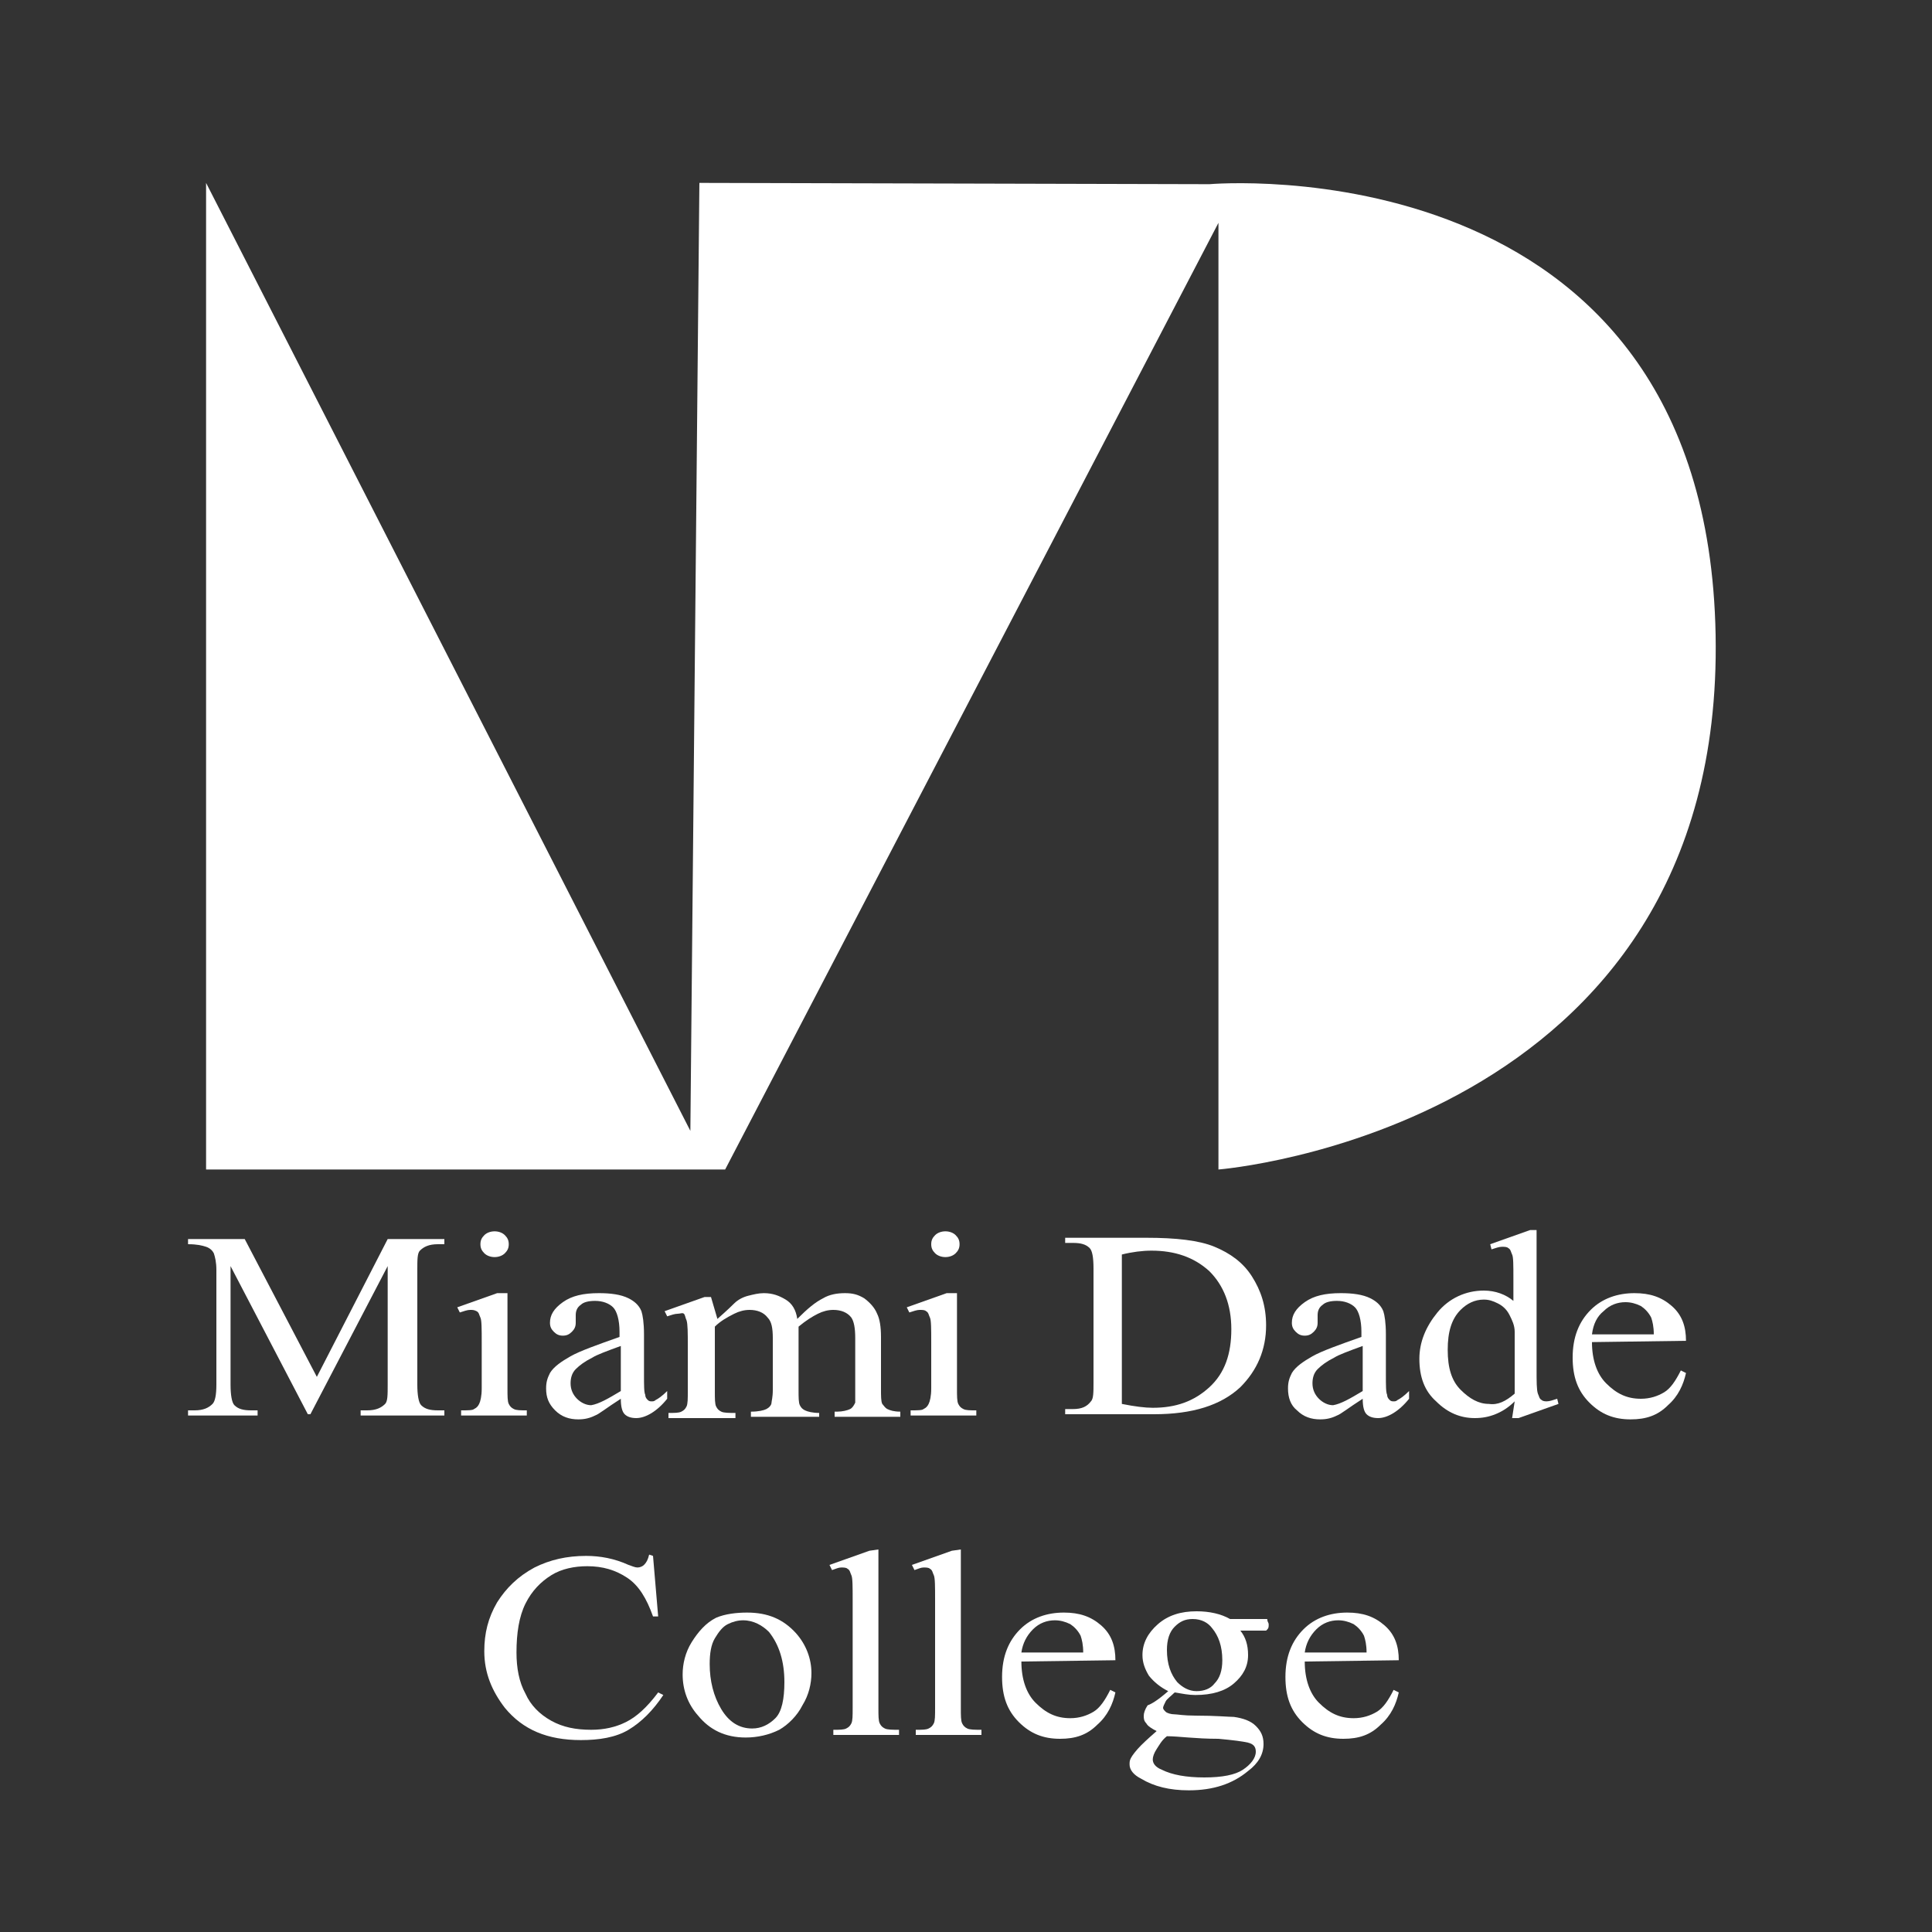 <?xml version="1.0" encoding="utf-8"?>
<!-- Generator: Adobe Illustrator 21.1.0, SVG Export Plug-In . SVG Version: 6.00 Build 0)  -->
<svg version="1.1" id="Layer_1" xmlns="http://www.w3.org/2000/svg" xmlns:xlink="http://www.w3.org/1999/xlink" x="0px" y="0px"
	 viewBox="0 0 150 150" style="enable-background:new 0 0 150 150;" xml:space="preserve">
<rect x="0" y="0" width="150" height="150" fill="#333333" stroke="none"/>
<style type="text/css">
	.st0{fill:#FFFFFF;}
</style>
<g>
	<g>
		<path class="st0" d="M23.9,109.8l-6-11.5v9.2c0,0.8,0.1,1.4,0.3,1.6c0.3,0.3,0.7,0.4,1.3,0.4H20v0.4h-5.4v-0.4h0.5
			c0.7,0,1.1-0.2,1.4-0.5c0.2-0.2,0.3-0.7,0.3-1.5v-8.9c0-0.6-0.1-1-0.2-1.3c-0.1-0.2-0.3-0.4-0.6-0.5c-0.3-0.1-0.7-0.2-1.4-0.2
			v-0.4H19l5.6,10.7l5.5-10.7h4.4v0.4H34c-0.7,0-1.1,0.2-1.4,0.5c-0.2,0.2-0.2,0.7-0.2,1.5v8.9c0,0.8,0.1,1.4,0.3,1.6
			c0.3,0.3,0.7,0.4,1.3,0.4h0.5v0.4H28v-0.4h0.5c0.7,0,1.1-0.2,1.4-0.5c0.2-0.2,0.2-0.7,0.2-1.5v-9.2l-6,11.5H23.9L23.9,109.8z"/>
		<path class="st0" d="M39.4,100.4v7.4c0,0.6,0,1,0.1,1.2s0.2,0.3,0.4,0.4c0.2,0.1,0.5,0.1,1,0.1v0.4h-5.1v-0.4c0.5,0,0.9,0,1-0.1
			c0.2-0.1,0.3-0.2,0.4-0.4c0.1-0.2,0.2-0.6,0.2-1.2v-3.6c0-1,0-1.7-0.1-1.9c-0.1-0.2-0.1-0.4-0.3-0.5s-0.3-0.1-0.5-0.1
			s-0.5,0.1-0.8,0.2l-0.2-0.4l3.1-1.1H39.4L39.4,100.4z M38.4,95.6c0.3,0,0.6,0.1,0.8,0.3c0.2,0.2,0.3,0.4,0.3,0.7s-0.1,0.5-0.3,0.7
			c-0.2,0.2-0.5,0.3-0.8,0.3c-0.3,0-0.6-0.1-0.8-0.3c-0.2-0.2-0.3-0.4-0.3-0.7s0.1-0.5,0.3-0.7C37.8,95.7,38.1,95.6,38.4,95.6z"/>
		<path class="st0" d="M48.2,108.6c-1.1,0.7-1.7,1.2-2,1.3c-0.4,0.2-0.8,0.3-1.3,0.3c-0.7,0-1.3-0.2-1.8-0.7s-0.7-1-0.7-1.7
			c0-0.5,0.1-0.8,0.3-1.2c0.3-0.5,0.9-0.9,1.6-1.3c0.7-0.4,2.1-0.9,3.8-1.5v-0.4c0-0.9-0.2-1.6-0.5-1.9s-0.8-0.5-1.4-0.5
			c-0.5,0-0.9,0.1-1.1,0.3c-0.3,0.2-0.4,0.5-0.4,0.8v0.6c0,0.3-0.1,0.5-0.3,0.7s-0.4,0.3-0.7,0.3s-0.5-0.1-0.7-0.3
			c-0.2-0.2-0.3-0.4-0.3-0.7c0-0.6,0.3-1.1,1-1.6s1.6-0.7,2.8-0.7c0.9,0,1.7,0.1,2.3,0.4c0.4,0.2,0.8,0.5,1,1
			c0.1,0.3,0.2,0.9,0.2,1.8v3.1c0,0.9,0,1.4,0.1,1.6c0,0.2,0.1,0.3,0.2,0.4c0.1,0.1,0.2,0.1,0.3,0.1s0.2,0,0.3-0.1
			c0.2-0.1,0.5-0.3,0.9-0.7v0.6c-0.8,1-1.7,1.5-2.4,1.5c-0.4,0-0.7-0.1-0.9-0.3C48.3,109.6,48.2,109.2,48.2,108.6z M48.2,108v-3.5
			c-1.1,0.4-1.9,0.7-2.2,0.9c-0.6,0.3-1,0.6-1.3,0.9s-0.4,0.7-0.4,1.1c0,0.5,0.2,0.9,0.5,1.2c0.3,0.3,0.7,0.5,1.1,0.5
			C46.5,109,47.2,108.6,48.2,108z"/>
		<path class="st0" d="M55.7,102.4c0.8-0.7,1.2-1.1,1.3-1.2c0.3-0.3,0.7-0.5,1.1-0.6s0.8-0.2,1.2-0.2c0.7,0,1.2,0.2,1.7,0.5
			s0.8,0.8,0.9,1.5c0.8-0.8,1.4-1.3,2-1.6c0.5-0.3,1.1-0.4,1.7-0.4c0.6,0,1,0.1,1.5,0.4c0.4,0.3,0.8,0.7,1,1.2
			c0.2,0.4,0.3,1,0.3,1.8v4c0,0.6,0,1,0.1,1.2c0.1,0.1,0.2,0.3,0.4,0.4s0.5,0.2,1,0.2v0.4h-5.1v-0.4H65c0.4,0,0.8-0.1,1-0.2
			s0.3-0.3,0.4-0.5c0-0.1,0-0.4,0-1v-4c0-0.8-0.1-1.3-0.3-1.6c-0.3-0.4-0.8-0.6-1.4-0.6c-0.4,0-0.8,0.1-1.2,0.3
			c-0.4,0.2-0.9,0.5-1.5,1v0.1v0.4v4.4c0,0.6,0,1,0.1,1.2s0.2,0.3,0.4,0.4s0.6,0.2,1.1,0.2v0.3h-5.3v-0.4c0.6,0,1-0.1,1.2-0.2
			s0.4-0.3,0.4-0.5c0-0.1,0.1-0.4,0.1-1v-4c0-0.8-0.1-1.3-0.4-1.6c-0.3-0.4-0.8-0.6-1.4-0.6c-0.4,0-0.8,0.1-1.2,0.3
			c-0.6,0.3-1.1,0.6-1.5,1v5c0,0.6,0,1,0.1,1.2s0.2,0.3,0.4,0.4s0.6,0.1,1.1,0.1v0.4h-5.2v-0.4c0.5,0,0.8,0,1-0.1s0.3-0.2,0.4-0.4
			s0.1-0.6,0.1-1.2v-3.5c0-1,0-1.7-0.1-2c-0.1-0.2-0.1-0.4-0.2-0.5s-0.3,0-0.5,0s-0.5,0.1-0.8,0.2l-0.2-0.4l3.1-1.1h0.5L55.7,102.4
			L55.7,102.4z"/>
		<path class="st0" d="M74.3,100.4v7.4c0,0.6,0,1,0.1,1.2c0.1,0.2,0.2,0.3,0.4,0.4c0.2,0.1,0.5,0.1,1,0.1v0.4h-5.1v-0.4
			c0.5,0,0.9,0,1-0.1c0.2-0.1,0.3-0.2,0.4-0.4c0.1-0.2,0.2-0.6,0.2-1.2v-3.6c0-1,0-1.7-0.1-1.9c-0.1-0.2-0.1-0.4-0.3-0.5
			c-0.1-0.1-0.3-0.1-0.5-0.1c-0.2,0-0.5,0.1-0.8,0.2l-0.2-0.4l3.1-1.1H74.3L74.3,100.4z M73.4,95.6c0.3,0,0.6,0.1,0.8,0.3
			c0.2,0.2,0.3,0.4,0.3,0.7s-0.1,0.5-0.3,0.7c-0.2,0.2-0.5,0.3-0.8,0.3s-0.6-0.1-0.8-0.3c-0.2-0.2-0.3-0.4-0.3-0.7s0.1-0.5,0.3-0.7
			C72.8,95.7,73.1,95.6,73.4,95.6z"/>
		<path class="st0" d="M82.7,109.8v-0.4h0.6c0.7,0,1.1-0.2,1.4-0.6c0.2-0.2,0.2-0.7,0.2-1.5v-8.8c0-0.9-0.1-1.4-0.3-1.6
			c-0.3-0.3-0.7-0.4-1.3-0.4h-0.6v-0.4H89c2.3,0,4.1,0.2,5.3,0.7c1.2,0.5,2.2,1.2,2.9,2.3c0.7,1.1,1.1,2.3,1.1,3.8
			c0,1.9-0.7,3.5-2,4.8c-1.5,1.4-3.7,2.1-6.7,2.1H82.7L82.7,109.8z M87.1,109c1,0.2,1.8,0.3,2.4,0.3c1.8,0,3.2-0.5,4.4-1.6
			c1.2-1.1,1.7-2.6,1.7-4.5s-0.6-3.4-1.7-4.5c-1.2-1.1-2.7-1.6-4.5-1.6c-0.7,0-1.5,0.1-2.3,0.3V109L87.1,109z"/>
		<path class="st0" d="M105.8,108.6c-1.1,0.7-1.7,1.2-2,1.3c-0.4,0.2-0.8,0.3-1.3,0.3c-0.7,0-1.3-0.2-1.8-0.7
			c-0.5-0.4-0.7-1-0.7-1.7c0-0.5,0.1-0.8,0.3-1.2c0.3-0.5,0.9-0.9,1.6-1.3s2.1-0.9,3.8-1.5v-0.4c0-0.9-0.2-1.6-0.5-1.9
			s-0.8-0.5-1.4-0.5c-0.5,0-0.9,0.1-1.1,0.3c-0.3,0.2-0.4,0.5-0.4,0.8v0.6c0,0.3-0.1,0.5-0.3,0.7c-0.2,0.2-0.4,0.3-0.7,0.3
			c-0.3,0-0.5-0.1-0.7-0.3c-0.2-0.2-0.3-0.4-0.3-0.7c0-0.6,0.3-1.1,1-1.6s1.6-0.7,2.8-0.7c0.9,0,1.7,0.1,2.3,0.4
			c0.4,0.2,0.8,0.5,1,1c0.1,0.3,0.2,0.9,0.2,1.8v3.1c0,0.9,0,1.4,0.1,1.6c0,0.2,0.1,0.3,0.2,0.4s0.2,0.1,0.3,0.1
			c0.1,0,0.2,0,0.3-0.1c0.2-0.1,0.5-0.3,0.9-0.7v0.6c-0.8,1-1.7,1.5-2.4,1.5c-0.4,0-0.7-0.1-0.9-0.3
			C105.9,109.6,105.8,109.2,105.8,108.6z M105.8,108v-3.5c-1.1,0.4-1.9,0.7-2.2,0.9c-0.6,0.3-1,0.6-1.3,0.9s-0.4,0.7-0.4,1.1
			c0,0.5,0.2,0.9,0.5,1.2s0.7,0.5,1.1,0.5C104.1,109,104.8,108.6,105.8,108z"/>
		<path class="st0" d="M117.6,108.8c-0.5,0.5-1,0.8-1.5,1s-1,0.3-1.6,0.3c-1.1,0-2.1-0.4-3-1.3c-0.9-0.8-1.3-1.9-1.3-3.3
			c0-1.3,0.5-2.5,1.4-3.6s2.2-1.7,3.6-1.7c0.9,0,1.7,0.3,2.3,0.8v-1.7c0-1.1,0-1.7-0.1-1.9c-0.1-0.2-0.1-0.4-0.3-0.5
			c-0.1-0.1-0.3-0.1-0.5-0.1s-0.5,0.1-0.8,0.2l-0.1-0.4l3.1-1.1h0.5v10.7c0,1.1,0,1.7,0.1,2c0.1,0.2,0.1,0.4,0.3,0.5
			c0.1,0.1,0.3,0.1,0.4,0.1c0.2,0,0.5-0.1,0.8-0.2l0.1,0.4l-3.1,1.1h-0.5L117.6,108.8L117.6,108.8z M117.6,108.2v-4.8
			c0-0.5-0.2-0.9-0.4-1.3s-0.5-0.7-0.9-0.9c-0.4-0.2-0.7-0.3-1.1-0.3c-0.7,0-1.3,0.3-1.8,0.8c-0.7,0.7-1,1.7-1,3.1s0.3,2.4,1,3.1
			s1.4,1.1,2.2,1.1C116.3,109.1,116.9,108.8,117.6,108.2z"/>
		<path class="st0" d="M123.6,104.2c0,1.4,0.4,2.5,1.1,3.2c0.8,0.8,1.6,1.2,2.7,1.2c0.7,0,1.3-0.2,1.8-0.5s0.9-0.9,1.3-1.7l0.4,0.2
			c-0.2,0.9-0.6,1.8-1.4,2.5c-0.8,0.8-1.7,1.1-2.9,1.1c-1.3,0-2.3-0.4-3.2-1.3c-0.9-0.9-1.3-2-1.3-3.5c0-1.6,0.5-2.8,1.4-3.7
			c0.9-0.9,2.1-1.3,3.4-1.3c1.2,0,2.1,0.3,2.9,1s1.1,1.6,1.1,2.7L123.6,104.2L123.6,104.2z M123.6,103.6h4.8c0-0.6-0.1-1-0.2-1.3
			c-0.2-0.4-0.5-0.7-0.8-0.9c-0.4-0.2-0.8-0.3-1.2-0.3c-0.6,0-1.2,0.2-1.7,0.7C124,102.2,123.7,102.8,123.6,103.6z"/>
		<path class="st0" d="M50.7,120.8l0.4,4.7h-0.4c-0.5-1.4-1.1-2.4-2-3s-1.9-0.9-3.1-0.9c-1,0-2,0.2-2.8,0.7c-0.8,0.5-1.5,1.2-2,2.2
			s-0.7,2.3-0.7,3.8c0,1.2,0.2,2.3,0.7,3.2c0.4,0.9,1.1,1.6,2,2.1c0.9,0.5,1.9,0.7,3.1,0.7c1,0,1.9-0.2,2.7-0.6
			c0.8-0.4,1.6-1.1,2.5-2.3l0.4,0.2c-0.8,1.2-1.7,2.1-2.7,2.7c-1,0.6-2.3,0.8-3.7,0.8c-2.6,0-4.5-0.8-5.9-2.5
			c-1-1.3-1.6-2.7-1.6-4.4c0-1.4,0.3-2.6,1-3.8c0.7-1.1,1.6-2,2.9-2.7c1.2-0.6,2.5-0.9,4-0.9c1.1,0,2.2,0.2,3.3,0.7
			c0.3,0.1,0.5,0.2,0.7,0.2s0.4-0.1,0.5-0.2c0.2-0.2,0.3-0.4,0.4-0.8L50.7,120.8L50.7,120.8z"/>
		<path class="st0" d="M58,125.2c1.6,0,2.8,0.5,3.8,1.6c0.8,0.9,1.2,2,1.2,3.1c0,0.8-0.2,1.7-0.7,2.5c-0.4,0.8-1.1,1.5-1.8,1.9
			c-0.8,0.4-1.7,0.6-2.6,0.6c-1.6,0-2.8-0.6-3.7-1.7c-0.8-0.9-1.2-2-1.2-3.2c0-0.8,0.2-1.7,0.7-2.5s1.1-1.5,1.9-1.9
			C56.3,125.3,57.2,125.2,58,125.2z M57.7,125.8c-0.4,0-0.8,0.1-1.2,0.3c-0.4,0.2-0.7,0.6-1,1.1s-0.4,1.2-0.4,2
			c0,1.3,0.3,2.5,0.9,3.5s1.4,1.5,2.4,1.5c0.7,0,1.3-0.3,1.8-0.8s0.7-1.5,0.7-2.8c0-1.6-0.4-2.9-1.2-3.9
			C59.2,126.2,58.5,125.8,57.7,125.8z"/>
		<path class="st0" d="M68.2,120.3v12.3c0,0.6,0,1,0.1,1.2c0.1,0.2,0.2,0.3,0.4,0.4c0.2,0.1,0.6,0.1,1.1,0.1v0.4h-5.1v-0.4
			c0.5,0,0.8,0,1-0.1c0.2-0.1,0.3-0.2,0.4-0.4c0.1-0.2,0.1-0.6,0.1-1.2v-8.4c0-1,0-1.7-0.1-1.9c-0.1-0.2-0.1-0.4-0.3-0.5
			c-0.1-0.1-0.3-0.1-0.5-0.1s-0.4,0.1-0.7,0.2l-0.2-0.4l3.1-1.1L68.2,120.3L68.2,120.3z"/>
		<path class="st0" d="M74.6,120.3v12.3c0,0.6,0,1,0.1,1.2s0.2,0.3,0.4,0.4c0.2,0.1,0.6,0.1,1.1,0.1v0.4h-5.1v-0.4
			c0.5,0,0.8,0,1-0.1c0.2-0.1,0.3-0.2,0.4-0.4s0.1-0.6,0.1-1.2v-8.4c0-1,0-1.7-0.1-1.9s-0.1-0.4-0.3-0.5c-0.1-0.1-0.3-0.1-0.5-0.1
			c-0.2,0-0.4,0.1-0.7,0.2l-0.2-0.4l3.1-1.1L74.6,120.3L74.6,120.3z"/>
		<path class="st0" d="M79.3,129c0,1.4,0.4,2.5,1.1,3.2c0.8,0.8,1.6,1.2,2.7,1.2c0.7,0,1.3-0.2,1.8-0.5s0.9-0.9,1.3-1.7l0.4,0.2
			c-0.2,0.9-0.6,1.8-1.4,2.5c-0.8,0.8-1.7,1.1-2.9,1.1c-1.3,0-2.3-0.4-3.2-1.3c-0.9-0.9-1.3-2-1.3-3.5c0-1.6,0.5-2.8,1.4-3.7
			s2.1-1.3,3.4-1.3c1.2,0,2.1,0.3,2.9,1s1.1,1.6,1.1,2.7L79.3,129L79.3,129z M79.3,128.3h4.8c0-0.6-0.1-1-0.2-1.3
			c-0.2-0.4-0.5-0.7-0.8-0.9c-0.4-0.2-0.8-0.3-1.2-0.3c-0.6,0-1.2,0.2-1.7,0.7C79.7,127,79.4,127.6,79.3,128.3z"/>
		<path class="st0" d="M90.7,131.3c-0.6-0.3-1.1-0.7-1.5-1.2c-0.3-0.5-0.5-1-0.5-1.6c0-0.9,0.4-1.7,1.2-2.4c0.8-0.7,1.8-1,3-1
			c1,0,1.9,0.2,2.6,0.6h2.2c0.3,0,0.5,0,0.6,0s0.1,0,0.1,0.1s0.1,0.2,0.1,0.3c0,0.2,0,0.3-0.1,0.4l-0.1,0.1c-0.1,0-0.2,0-0.6,0h-1.4
			c0.4,0.5,0.6,1.1,0.6,1.9c0,0.9-0.4,1.6-1.1,2.2c-0.7,0.6-1.7,0.9-3,0.9c-0.5,0-1-0.1-1.6-0.2c-0.3,0.3-0.6,0.5-0.7,0.7
			s-0.2,0.4-0.2,0.5s0.1,0.2,0.2,0.3s0.4,0.2,0.7,0.2c0.2,0,0.7,0.1,1.6,0.1c1.6,0,2.6,0.1,3,0.1c0.7,0.1,1.3,0.3,1.7,0.7
			c0.4,0.4,0.6,0.8,0.6,1.4c0,0.8-0.4,1.5-1.2,2.1c-1.2,1-2.7,1.5-4.6,1.5c-1.5,0-2.7-0.3-3.7-0.9c-0.6-0.3-0.9-0.7-0.9-1.1
			c0-0.2,0-0.3,0.1-0.5s0.4-0.6,0.8-1c0.1-0.1,0.4-0.4,1.2-1.1c-0.4-0.2-0.7-0.4-0.8-0.6c-0.2-0.2-0.2-0.4-0.2-0.6
			c0-0.2,0.1-0.5,0.3-0.8C89.4,132.3,89.9,132,90.7,131.3z M90.6,134.8c-0.4,0.3-0.6,0.7-0.8,1c-0.2,0.3-0.3,0.6-0.3,0.8
			c0,0.3,0.2,0.6,0.7,0.8c0.8,0.4,1.9,0.6,3.3,0.6s2.4-0.2,3-0.6s1-0.9,1-1.4c0-0.4-0.2-0.6-0.6-0.7c-0.4-0.1-1.2-0.2-2.3-0.3
			C92.8,135,91.5,134.8,90.6,134.8z M92.6,125.7c-0.6,0-1,0.2-1.4,0.6s-0.6,1-0.6,1.8c0,1.1,0.3,1.9,0.8,2.5
			c0.4,0.4,0.9,0.7,1.5,0.7s1.1-0.2,1.4-0.6c0.4-0.4,0.6-1,0.6-1.8c0-1.1-0.3-1.9-0.8-2.5C93.8,126,93.3,125.7,92.6,125.7z"/>
		<path class="st0" d="M101.3,129c0,1.4,0.4,2.5,1.1,3.2c0.8,0.8,1.6,1.2,2.7,1.2c0.7,0,1.3-0.2,1.8-0.5s0.9-0.9,1.3-1.7l0.4,0.2
			c-0.2,0.9-0.6,1.8-1.4,2.5c-0.8,0.8-1.7,1.1-2.9,1.1c-1.3,0-2.3-0.4-3.2-1.3c-0.9-0.9-1.3-2-1.3-3.5c0-1.6,0.5-2.8,1.4-3.7
			s2.1-1.3,3.4-1.3c1.2,0,2.1,0.3,2.9,1s1.1,1.6,1.1,2.7L101.3,129L101.3,129z M101.3,128.3h4.8c0-0.6-0.1-1-0.2-1.3
			c-0.2-0.4-0.5-0.7-0.8-0.9c-0.4-0.2-0.8-0.3-1.2-0.3c-0.6,0-1.2,0.2-1.7,0.7C101.7,127,101.4,127.6,101.3,128.3z"/>
	</g>
	<path class="st0" d="M16,14.2v76.6h40.3l38.3-73.5v73.5c0,0,39.3-3.1,38.6-41.5s-39.3-35-39.3-35l-39.6-0.1l-0.7,73.6L16,14.2z"/>
</g>
</svg>
